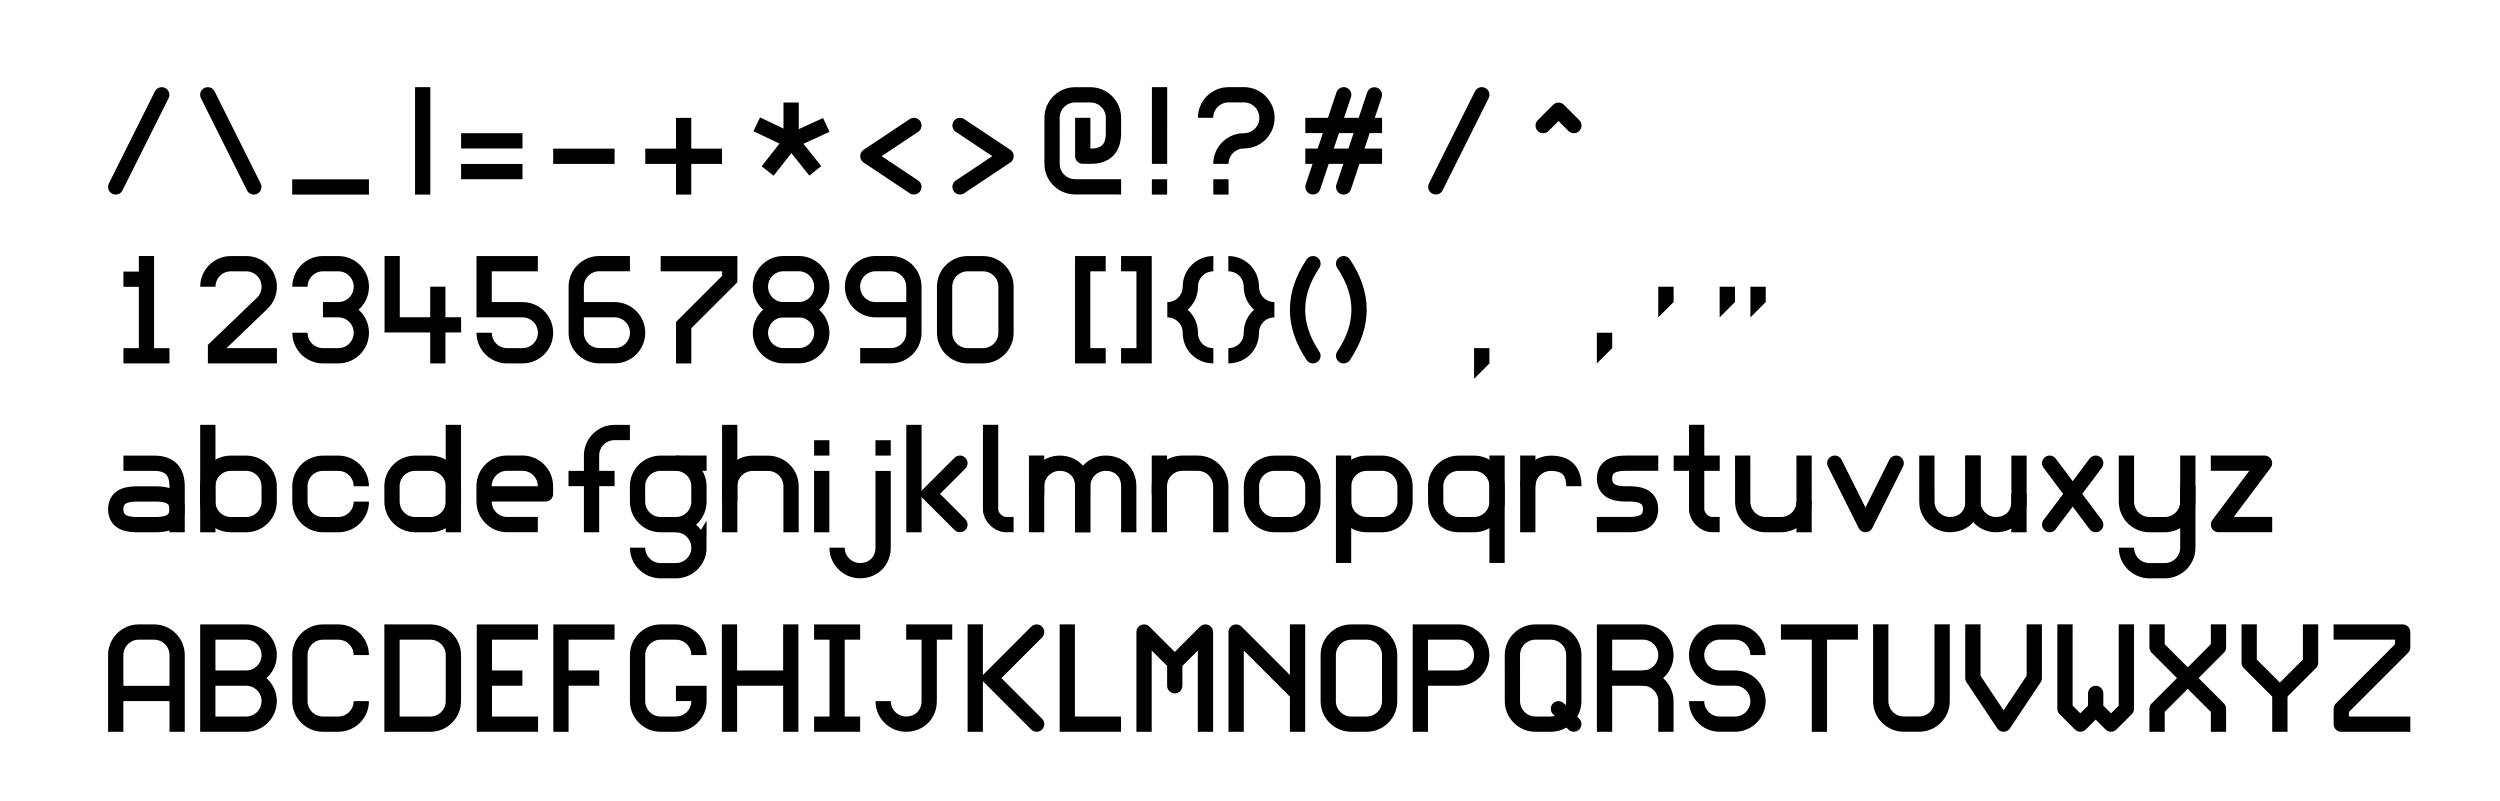<?xml version="1.0" encoding="UTF-8" standalone="no"?>
<!DOCTYPE svg PUBLIC "-//W3C//DTD SVG 1.1//EN" "http://www.w3.org/Graphics/SVG/1.1/DTD/svg11.dtd">
<svg width="100%" height="100%" viewBox="0 0 509 163" version="1.1" xmlns="http://www.w3.org/2000/svg" xmlns:xlink="http://www.w3.org/1999/xlink" xml:space="preserve" xmlns:serif="http://www.serif.com/" style="fill-rule:evenodd;clip-rule:evenodd;stroke-miterlimit:10;">
    <g id="Artboard1" transform="matrix(1,0,0,1,-53.071,-1201.12)">
        <rect x="53.071" y="1201.12" width="508.084" height="162.651" style="fill:none;"/>
        <clipPath id="_clip1">
            <rect x="53.071" y="1201.12" width="508.084" height="162.651"/>
        </clipPath>
        <g clip-path="url(#_clip1)">
            <g transform="matrix(1,0,0,1,53.071,1201.12)">
                <path d="M89.142,58.37L89.142,73.995" style="fill:none;stroke:black;stroke-width:3.1px;"/>
            </g>
            <g transform="matrix(1,0,0,1,53.071,1201.12)">
                <path d="M79.845,52.12L79.845,66.139L93.885,66.139" style="fill:none;stroke:black;stroke-width:3.1px;"/>
            </g>
            <g transform="matrix(1,0,0,1,53.071,1201.12)">
                <path d="M217.299,127.125L217.299,147.437L228.24,147.437" style="fill:none;stroke:black;stroke-width:3.1px;"/>
            </g>
            <g transform="matrix(1,0,0,1,0.071,0.116)">
                <path d="M245.32,1259.38L245.32,1268.76C245.32,1271.34 247.419,1273.44 250.007,1273.44L253.132,1273.44C255.72,1273.44 257.82,1271.34 257.82,1268.76L257.82,1259.38C257.82,1256.79 255.72,1254.69 253.132,1254.69L250.007,1254.69C247.419,1254.69 245.32,1256.79 245.32,1259.38Z" style="fill:none;stroke:black;stroke-width:3.11px;"/>
            </g>
            <g transform="matrix(1,0,0,1,0.071,0.116)">
                <path d="M239.07,1264.06L231.257,1264.06C228.669,1264.06 226.57,1261.96 226.57,1259.37C226.57,1256.79 228.669,1254.68 231.257,1254.68L234.382,1254.68C236.97,1254.68 239.07,1256.79 239.07,1259.37L239.07,1268.75C239.07,1271.34 236.97,1273.43 234.382,1273.43L228.132,1273.43" style="fill:none;stroke:black;stroke-width:3.11px;"/>
            </g>
            <g transform="matrix(1,0,0,1,0.071,0.116)">
                <path d="M215.63,1264.06L212.505,1264.06C209.917,1264.06 207.818,1261.96 207.818,1259.37C207.818,1256.79 209.917,1254.68 212.505,1254.68L215.63,1254.68C218.218,1254.68 220.318,1256.79 220.318,1259.37C220.318,1261.96 218.218,1264.06 215.63,1264.06Z" style="fill:none;stroke:black;stroke-width:3.11px;"/>
            </g>
            <g transform="matrix(1,0,0,1,0.071,0.116)">
                <path d="M212.51,1264.06L215.635,1264.06C218.223,1264.06 220.323,1266.16 220.323,1268.75C220.323,1271.34 218.223,1273.43 215.635,1273.43L212.51,1273.43C209.922,1273.43 207.823,1271.34 207.823,1268.75C207.823,1266.16 209.922,1264.06 212.51,1264.06Z" style="fill:none;stroke:black;stroke-width:3.11px;"/>
            </g>
            <g transform="matrix(1,0,0,1,0.071,0.116)">
                <path d="M170.32,1264.06L178.133,1264.06C180.721,1264.06 182.82,1266.16 182.82,1268.75C182.82,1271.34 180.721,1273.43 178.133,1273.43L175.008,1273.43C172.42,1273.43 170.32,1271.34 170.32,1268.75L170.32,1259.37C170.32,1256.78 172.42,1254.68 175.008,1254.68L181.258,1254.68" style="fill:none;stroke:black;stroke-width:3.11px;"/>
            </g>
            <g transform="matrix(1,0,0,1,0.071,0.116)">
                <path d="M151.57,1268.75C151.57,1271.34 153.67,1273.44 156.258,1273.44L159.383,1273.44C161.971,1273.44 164.07,1271.34 164.07,1268.75C164.07,1266.16 161.971,1264.06 159.383,1264.06L151.57,1264.06L151.57,1254.69L162.507,1254.69" style="fill:none;stroke:black;stroke-width:3.11px;"/>
            </g>
            <g transform="matrix(1,0,0,1,0.071,0.116)">
                <path d="M109.38,1273.44L96.88,1273.44L96.88,1271.88L106.41,1262.73C107.279,1261.88 107.818,1260.69 107.818,1259.38C107.818,1256.79 105.718,1254.69 103.13,1254.69L100.005,1254.69C97.417,1254.69 95.318,1256.79 95.318,1259.38" style="fill:none;stroke:black;stroke-width:3.11px;"/>
            </g>
            <g transform="matrix(1,0,0,1,0.071,0.116)">
                <path d="M114.07,1268.75C114.07,1271.34 116.169,1273.44 118.757,1273.44L121.882,1273.44C124.47,1273.44 126.57,1271.34 126.57,1268.75C126.57,1266.16 124.47,1264.06 121.882,1264.06L118.757,1264.06L121.882,1264.06C124.47,1264.06 126.57,1261.96 126.57,1259.38C126.57,1256.79 124.47,1254.69 121.882,1254.69L118.757,1254.69C116.169,1254.69 114.07,1256.79 114.07,1259.38" style="fill:none;stroke:black;stroke-width:3.11px;"/>
            </g>
            <g transform="matrix(1,0,0,1,0.071,0.116)">
                <path d="M187.51,1254.69L201.573,1254.69L201.573,1257.82L192.198,1267.19L192.198,1275" style="fill:none;stroke:black;stroke-width:3.11px;"/>
            </g>
            <g transform="matrix(1,0,0,1,0.071,0.116)">
                <path d="M195.31,1334.38C195.31,1331.79 193.21,1329.69 190.622,1329.69L187.497,1329.69C184.909,1329.69 182.81,1331.79 182.81,1334.38L182.81,1343.76C182.81,1346.34 184.909,1348.44 187.497,1348.44L190.622,1348.44C193.21,1348.44 195.31,1346.34 195.31,1343.76L195.31,1342.19L190.622,1342.19" style="fill:none;stroke:black;stroke-width:3.11px;"/>
            </g>
            <g transform="matrix(1,0,0,1,0.071,0.116)">
                <path d="M89.063,1350L89.063,1334.38C89.063,1331.79 86.963,1329.69 84.375,1329.69L81.25,1329.69C78.662,1329.69 76.563,1331.79 76.563,1334.38L76.563,1350" style="fill:none;stroke:black;stroke-width:3.11px;"/>
            </g>
            <g transform="matrix(1,0,0,1,0.071,0.116)">
                <path d="M76.563,1342.19L89.063,1342.19" style="fill:none;stroke:black;stroke-width:3.11px;"/>
            </g>
            <g transform="matrix(1,0,0,1,0.071,0.116)">
                <path d="M103.12,1348.44C105.708,1348.44 107.808,1346.34 107.808,1343.75C107.808,1341.16 105.708,1339.07 103.12,1339.07L95.308,1339.07L103.12,1339.07C105.708,1339.07 107.808,1336.97 107.808,1334.38C107.808,1331.79 105.708,1329.69 103.12,1329.69L95.308,1329.69L95.308,1348.44L103.12,1348.44Z" style="fill:none;stroke:black;stroke-width:3.11px;"/>
            </g>
            <g transform="matrix(1,0,0,1,0.071,0.116)">
                <path d="M126.56,1334.38C126.56,1331.79 124.46,1329.69 121.872,1329.69L118.747,1329.69C116.159,1329.69 114.06,1331.79 114.06,1334.38L114.06,1343.76C114.06,1346.34 116.159,1348.44 118.747,1348.44L121.872,1348.44C124.46,1348.44 126.56,1346.34 126.56,1343.76" style="fill:none;stroke:black;stroke-width:3.11px;"/>
            </g>
            <g transform="matrix(1,0,0,1,0.071,0.116)">
                <path d="M132.81,1329.69L132.81,1348.44L140.622,1348.44C143.21,1348.44 145.31,1346.34 145.31,1343.75L145.31,1334.38C145.31,1331.79 143.21,1329.69 140.622,1329.69L132.81,1329.69Z" style="fill:none;stroke:black;stroke-width:3.11px;"/>
            </g>
            <g transform="matrix(1,0,0,1,0.071,0.116)">
                <path d="M232.81,1343.75C232.81,1346.34 234.909,1348.44 237.497,1348.44C240.14,1348.44 242.185,1346.5 242.185,1343.75L242.185,1329.69L237.497,1329.69L246.872,1329.69" style="fill:none;stroke:black;stroke-width:3.11px;"/>
            </g>
            <g transform="matrix(1,0,0,1,0.071,0.116)">
                <path d="M251.56,1328.12L251.56,1350" style="fill:none;stroke:black;stroke-width:3.11px;"/>
            </g>
            <g transform="matrix(1,0,0,1,0.071,0.116)">
                <path d="M264.06,1329.69L254.685,1339.07L264.06,1348.44" style="fill:none;stroke:black;stroke-width:3.11px;stroke-linecap:round;"/>
            </g>
            <g transform="matrix(1,0,0,1,0.071,0.116)">
                <path d="M285.93,1350L285.93,1329.69L292.18,1335.94L292.18,1340.62L292.18,1335.94L298.43,1329.69L298.43,1350" style="fill:none;stroke:black;stroke-width:3.11px;stroke-linejoin:round;"/>
            </g>
            <g transform="matrix(1,0,0,1,0.071,0.116)">
                <path d="M304.68,1350L304.68,1329.69L317.18,1342.19" style="fill:none;stroke:black;stroke-width:3.11px;stroke-linejoin:round;"/>
            </g>
            <g transform="matrix(1,0,0,1,0.071,0.116)">
                <path d="M317.18,1328.12L317.18,1350" style="fill:none;stroke:black;stroke-width:3.11px;"/>
            </g>
            <g transform="matrix(1,0,0,1,0.071,0.116)">
                <path d="M323.43,1334.38L323.43,1343.76C323.43,1346.34 325.529,1348.44 328.117,1348.44L331.242,1348.44C333.83,1348.44 335.93,1346.34 335.93,1343.76L335.93,1334.38C335.93,1331.79 333.83,1329.69 331.242,1329.69L328.117,1329.69C325.529,1329.69 323.43,1331.79 323.43,1334.38Z" style="fill:none;stroke:black;stroke-width:3.11px;"/>
            </g>
            <g transform="matrix(1,0,0,1,0.071,0.116)">
                <path d="M342.18,1339.06L349.992,1339.06C352.58,1339.06 354.68,1336.96 354.68,1334.37C354.68,1331.79 352.58,1329.68 349.992,1329.68L342.18,1329.68L342.18,1350" style="fill:none;stroke:black;stroke-width:3.11px;"/>
            </g>
            <g transform="matrix(1,0,0,1,0.071,0.116)">
                <path d="M360.92,1334.38L360.927,1343.76C360.927,1346.34 363.026,1348.44 365.614,1348.44L368.739,1348.44C371.327,1348.44 373.427,1346.34 373.427,1343.76L373.427,1334.38C373.427,1331.79 371.327,1329.69 368.739,1329.69L365.614,1329.69C363.026,1329.69 360.92,1331.79 360.92,1334.38Z" style="fill:none;stroke:black;stroke-width:3.11px;"/>
            </g>
            <g transform="matrix(1,0,0,1,0.071,0.116)">
                <path d="M370.3,1345.31L373.425,1348.43" style="fill:none;stroke:black;stroke-width:3.11px;stroke-linecap:round;stroke-linejoin:round;"/>
            </g>
            <g transform="matrix(1,0,0,1,0.071,0.116)">
                <path d="M379.68,1339.06L387.492,1339.06C390.08,1339.06 392.18,1336.96 392.18,1334.37C392.18,1331.79 390.08,1329.68 387.492,1329.68L379.68,1329.68L379.68,1350" style="fill:none;stroke:black;stroke-width:3.11px;"/>
            </g>
            <g transform="matrix(1,0,0,1,0.071,0.116)">
                <path d="M392.18,1350L392.18,1343.75C392.18,1341.16 390.08,1339.06 387.492,1339.06" style="fill:none;stroke:black;stroke-width:3.11px;"/>
            </g>
            <g transform="matrix(1,0,0,1,0.071,0.116)">
                <path d="M398.43,1343.75C398.43,1346.34 400.529,1348.44 403.117,1348.44L406.242,1348.44C408.83,1348.44 410.93,1346.34 410.93,1343.75C410.929,1341.16 408.83,1339.06 406.242,1339.06L403.117,1339.06C400.529,1339.06 398.43,1336.96 398.43,1334.38C398.43,1331.79 400.529,1329.69 403.117,1329.69L406.242,1329.69C408.83,1329.69 410.93,1331.79 410.93,1334.38" style="fill:none;stroke:black;stroke-width:3.1px;"/>
            </g>
            <g transform="matrix(1,0,0,1,0.071,0.116)">
                <path d="M435.92,1328.12L435.92,1343.75C435.92,1346.33 438.019,1348.43 440.607,1348.43L443.732,1348.43C446.32,1348.43 448.42,1346.33 448.42,1343.75L448.42,1328.12" style="fill:none;stroke:black;stroke-width:3.11px;"/>
            </g>
            <g transform="matrix(1,0,0,1,0.071,0.116)">
                <path d="M454.68,1328.12L454.68,1339.06L460.93,1348.43L467.18,1339.06L467.18,1328.12" style="fill:none;stroke:black;stroke-width:3.11px;stroke-linejoin:round;"/>
            </g>
            <g transform="matrix(1,0,0,1,0.071,0.116)">
                <path d="M473.43,1328.12L473.43,1345.31L476.555,1348.43L479.68,1345.31L479.68,1342.18L479.68,1345.31L482.805,1348.43L485.93,1345.31L485.93,1328.12" style="fill:none;stroke:black;stroke-width:3.11px;stroke-linejoin:round;"/>
            </g>
            <g transform="matrix(1,0,0,1,0.071,0.116)">
                <path d="M492.18,1328.12L492.18,1332.81L504.68,1345.31L504.68,1350" style="fill:none;stroke:black;stroke-width:3.11px;stroke-linejoin:round;"/>
            </g>
            <g transform="matrix(1,0,0,1,0.071,0.116)">
                <path d="M492.18,1350L492.18,1345.31L504.68,1332.81L504.68,1328.12" style="fill:none;stroke:black;stroke-width:3.11px;stroke-linejoin:round;"/>
            </g>
            <g transform="matrix(1,0,0,1,0.071,0.116)">
                <path d="M510.93,1328.12L510.93,1335.93L517.18,1342.18L523.43,1335.93L523.43,1328.12" style="fill:none;stroke:black;stroke-width:3.11px;stroke-linejoin:round;"/>
            </g>
            <g transform="matrix(1,0,0,1,0.071,0.116)">
                <path d="M517.18,1350L517.18,1340.62" style="fill:none;stroke:black;stroke-width:3.11px;stroke-linejoin:round;"/>
            </g>
            <g transform="matrix(1,0,0,1,0.071,0.116)">
                <path d="M528.12,1329.69L542.183,1329.69L542.183,1332.82L529.683,1345.32L529.683,1348.44L543.745,1348.44" style="fill:none;stroke:black;stroke-width:3.11px;stroke-linejoin:round;"/>
            </g>
            <g transform="matrix(1,0,0,1,0.071,0.116)">
                <path d="M89.062,1304.69C89.062,1301.57 85.937,1301.57 84.374,1301.57L81.249,1301.57C79.687,1301.57 76.562,1301.57 76.562,1304.69C76.562,1307.82 79.687,1307.82 81.249,1307.82L84.374,1307.82C85.937,1307.82 89.062,1307.82 89.062,1304.69Z" style="fill:none;stroke:black;stroke-width:3.11px;"/>
            </g>
            <g transform="matrix(1,0,0,1,0.071,0.116)">
                <path d="M89.062,1309.38L89.062,1300.01C89.062,1296.88 87.499,1295.32 84.374,1295.32L78.131,1295.32" style="fill:none;stroke:black;stroke-width:3.11px;"/>
            </g>
            <g transform="matrix(1,0,0,1,0.071,0.116)">
                <path d="M95.312,1287.5L95.312,1309.38" style="fill:none;stroke:black;stroke-width:3.11px;"/>
            </g>
            <g transform="matrix(1,0,0,1,0.071,0.116)">
                <path d="M145.3,1287.5L145.3,1309.38" style="fill:none;stroke:black;stroke-width:3.11px;"/>
            </g>
            <g transform="matrix(1,0,0,1,0.071,0.116)">
                <path d="M107.8,1300.01C107.8,1297.42 105.7,1295.32 103.112,1295.32L99.987,1295.32C97.399,1295.32 95.3,1297.42 95.3,1300.01L95.306,1303.13C95.306,1305.72 97.405,1307.82 99.993,1307.82L103.118,1307.82C105.706,1307.82 107.806,1305.72 107.806,1303.13L107.8,1300.01Z" style="fill:none;stroke:black;stroke-width:3.11px;"/>
            </g>
            <g transform="matrix(1,0,0,1,0.071,0.116)">
                <path d="M126.56,1300.01C126.56,1297.42 124.46,1295.32 121.872,1295.32L118.747,1295.32C116.159,1295.32 114.06,1297.42 114.06,1300.01L114.066,1303.13C114.066,1305.72 116.165,1307.82 118.753,1307.82L121.878,1307.82C124.466,1307.82 126.566,1305.72 126.566,1303.13" style="fill:none;stroke:black;stroke-width:3.11px;"/>
            </g>
            <g transform="matrix(1,0,0,1,0.071,0.116)">
                <path d="M145.31,1300.01C145.31,1297.42 143.21,1295.32 140.622,1295.32L137.497,1295.32C134.909,1295.32 132.81,1297.42 132.81,1300.01L132.816,1303.13C132.816,1305.72 134.915,1307.82 137.503,1307.82L140.628,1307.82C143.216,1307.82 145.316,1305.72 145.316,1303.13L145.31,1300.01Z" style="fill:none;stroke:black;stroke-width:3.11px;"/>
            </g>
            <g transform="matrix(1,0,0,1,0.071,0.116)">
                <path d="M151.56,1301.56L164.06,1301.56L164.053,1299.99C164.053,1297.4 161.953,1295.3 159.365,1295.3L156.24,1295.3C153.652,1295.3 151.553,1297.4 151.553,1299.99L151.559,1303.11C151.559,1305.7 153.659,1307.81 156.247,1307.81L162.497,1307.81" style="fill:none;stroke:black;stroke-width:3.11px;stroke-linejoin:round;"/>
            </g>
            <g transform="matrix(1,0,0,1,0.071,0.116)">
                <path d="M181.25,1289.06L178.125,1289.06C175.537,1289.06 173.438,1291.16 173.438,1293.75L173.438,1309.38" style="fill:none;stroke:black;stroke-width:3.11px;"/>
            </g>
            <g transform="matrix(1,0,0,1,0.071,0.116)">
                <path d="M168.75,1298.43L178.125,1298.43" style="fill:none;stroke:black;stroke-width:3.11px;"/>
            </g>
            <g transform="matrix(1,0,0,1,0.071,0.116)">
                <path d="M195.3,1300.01C195.3,1297.42 193.2,1295.32 190.612,1295.32L187.487,1295.32C184.899,1295.32 182.8,1297.42 182.8,1300.01L182.806,1303.13C182.806,1305.72 184.905,1307.82 187.493,1307.82L190.618,1307.82C193.206,1307.82 195.306,1305.72 195.306,1303.13L195.3,1300.01Z" style="fill:none;stroke:black;stroke-width:3.11px;"/>
            </g>
            <g transform="matrix(1,0,0,1,0.071,0.116)">
                <path d="M182.81,1312.51C182.81,1315.1 184.909,1317.2 187.497,1317.2L190.622,1317.2C193.21,1317.2 195.31,1315.1 195.31,1312.51L195.304,1312.52C195.304,1309.93 193.204,1307.83 190.616,1307.83" style="fill:none;stroke:black;stroke-width:3.11px;"/>
            </g>
            <g transform="matrix(1,0,0,1,0.071,0.116)">
                <path d="M201.57,1287.5L201.57,1309.38" style="fill:none;stroke:black;stroke-width:3.11px;"/>
            </g>
            <g transform="matrix(1,0,0,1,0.071,0.116)">
                <path d="M214.06,1309.38L214.06,1300.02C214.06,1297.43 211.96,1295.33 209.372,1295.33L206.247,1295.33C203.659,1295.33 201.56,1297.43 201.56,1300.02L201.566,1303.14" style="fill:none;stroke:black;stroke-width:3.11px;"/>
            </g>
            <g transform="matrix(1,0,0,1,0.071,0.116)">
                <path d="M220.3,1296.88L220.3,1309.38" style="fill:none;stroke:black;stroke-width:3.11px;"/>
            </g>
            <g transform="matrix(1,0,0,1,0.071,0.116)">
                <path d="M220.31,1290.63L220.31,1293.76" style="fill:none;stroke:black;stroke-width:3.11px;"/>
            </g>
            <g transform="matrix(1,0,0,1,0.071,0.116)">
                <path d="M232.8,1296.88L232.8,1312.51C232.8,1315.26 230.814,1317.19 228.112,1317.19C225.524,1317.19 223.425,1315.09 223.425,1312.51" style="fill:none;stroke:black;stroke-width:3.11px;"/>
            </g>
            <g transform="matrix(1,0,0,1,0.071,0.116)">
                <path d="M232.8,1290.63L232.8,1293.76" style="fill:none;stroke:black;stroke-width:3.11px;"/>
            </g>
            <g transform="matrix(1,0,0,1,0.071,0.116)">
                <path d="M239.08,1287.5L239.08,1309.38" style="fill:none;stroke:black;stroke-width:3.11px;"/>
            </g>
            <g transform="matrix(1,0,0,1,0.071,0.116)">
                <path d="M248.44,1295.31L242.19,1301.56L248.44,1307.81" style="fill:none;stroke:black;stroke-width:3.11px;stroke-linecap:round;"/>
            </g>
            <g transform="matrix(1,0,0,1,0.071,0.116)">
                <path d="M254.68,1287.5L254.68,1304.69C254.68,1306.25 256.242,1307.81 257.805,1307.81L259.367,1307.81" style="fill:none;stroke:black;stroke-width:3.11px;"/>
            </g>
            <g transform="matrix(1,0,0,1,0.071,0.116)">
                <path d="M301.55,1309.38L301.55,1300C301.55,1297.41 299.45,1295.31 296.862,1295.31L293.737,1295.31C291.149,1295.31 289.05,1297.41 289.05,1300L289.05,1309.38" style="fill:none;stroke:black;stroke-width:3.11px;"/>
            </g>
            <g transform="matrix(1,0,0,1,0.071,0.116)">
                <path d="M289.05,1293.75L289.05,1301.56" style="fill:none;stroke:black;stroke-width:3.11px;"/>
            </g>
            <g transform="matrix(1,0,0,1,0.071,0.116)">
                <path d="M273.43,1309.38L273.43,1300.01C273.43,1297.21 271.482,1295.32 268.742,1295.32C266.154,1295.32 264.055,1297.42 264.055,1300.01L264.048,1309.38" style="fill:none;stroke:black;stroke-width:3.11px;"/>
            </g>
            <g transform="matrix(1,0,0,1,0.071,0.116)">
                <path d="M264.05,1293.75L264.05,1301.56" style="fill:none;stroke:black;stroke-width:3.11px;"/>
            </g>
            <g transform="matrix(1,0,0,1,0.071,0.116)">
                <path d="M282.81,1309.37L282.81,1300C282.81,1297.2 280.862,1295.31 278.122,1295.31C275.534,1295.31 273.435,1297.41 273.435,1300L273.428,1309.37" style="fill:none;stroke:black;stroke-width:3.11px;"/>
            </g>
            <g transform="matrix(1,0,0,1,0.071,0.116)">
                <path d="M320.3,1300.01C320.3,1297.42 318.2,1295.32 315.612,1295.32L312.487,1295.32C309.899,1295.32 307.8,1297.42 307.8,1300.01L307.806,1303.13C307.806,1305.72 309.905,1307.82 312.493,1307.82L315.618,1307.82C318.206,1307.82 320.306,1305.72 320.306,1303.13L320.3,1300.01Z" style="fill:none;stroke:black;stroke-width:3.11px;"/>
            </g>
            <g transform="matrix(1,0,0,1,0.071,0.116)">
                <path d="M326.55,1293.75L326.55,1315.62" style="fill:none;stroke:black;stroke-width:3.11px;"/>
            </g>
            <g transform="matrix(1,0,0,1,0.071,0.116)">
                <path d="M339.06,1300.01C339.06,1297.42 336.96,1295.32 334.372,1295.32L331.247,1295.32C328.659,1295.32 326.56,1297.42 326.56,1300.01L326.566,1303.13C326.566,1305.72 328.665,1307.82 331.253,1307.82L334.378,1307.82C336.966,1307.82 339.066,1305.72 339.066,1303.13L339.06,1300.01Z" style="fill:none;stroke:black;stroke-width:3.11px;"/>
            </g>
            <g transform="matrix(1,0,0,1,0.071,0.116)">
                <path d="M357.8,1293.75L357.8,1315.62" style="fill:none;stroke:black;stroke-width:3.11px;"/>
            </g>
            <g transform="matrix(1,0,0,1,0.071,0.116)">
                <path d="M357.8,1300.01C357.8,1297.42 355.7,1295.32 353.112,1295.32L349.987,1295.32C347.399,1295.32 345.3,1297.42 345.3,1300.01L345.306,1303.13C345.306,1305.72 347.405,1307.82 349.993,1307.82L353.118,1307.82C355.706,1307.82 357.806,1305.72 357.806,1303.13L357.8,1300.01Z" style="fill:none;stroke:black;stroke-width:3.11px;"/>
            </g>
            <g transform="matrix(1,0,0,1,0.071,0.116)">
                <path d="M373.44,1300C373.44,1296.88 371.877,1295.31 368.745,1295.33C366.157,1295.33 364.058,1297.42 364.058,1300.01L364.058,1309.38" style="fill:none;stroke:black;stroke-width:3.11px;"/>
            </g>
            <g transform="matrix(1,0,0,1,0.071,0.116)">
                <path d="M364.06,1293.75L364.06,1300" style="fill:none;stroke:black;stroke-width:3.11px;"/>
            </g>
            <g transform="matrix(1,0,0,1,0.071,0.116)">
                <path d="M378.12,1307.81L384.37,1307.81C385.933,1307.81 389.058,1307.81 389.058,1304.68C389.058,1301.56 385.933,1301.56 384.37,1301.56C382.808,1301.56 379.683,1301.56 379.683,1298.43C379.683,1295.31 382.808,1295.31 384.37,1295.31L390.62,1295.31" style="fill:none;stroke:black;stroke-width:3.11px;"/>
            </g>
            <g transform="matrix(1,0,0,1,0.071,0.116)">
                <path d="M398.44,1287.5L398.44,1304.69C398.44,1306.25 400.002,1307.81 401.565,1307.81L403.127,1307.81" style="fill:none;stroke:black;stroke-width:3.11px;"/>
            </g>
            <g transform="matrix(1,0,0,1,0.071,0.116)">
                <path d="M393.76,1295.31L403.135,1295.31" style="fill:none;stroke:black;stroke-width:3.11px;"/>
            </g>
            <g transform="matrix(1,0,0,1,0.071,0.116)">
                <path d="M407.81,1293.75L407.816,1303.13C407.816,1305.72 409.915,1307.82 412.503,1307.82L415.628,1307.82C418.216,1307.82 420.316,1305.72 420.316,1303.13L420.31,1293.75" style="fill:none;stroke:black;stroke-width:3.11px;"/>
            </g>
            <g transform="matrix(1,0,0,1,0.071,0.116)">
                <path d="M420.31,1309.38L420.31,1303.13" style="fill:none;stroke:black;stroke-width:3.11px;"/>
            </g>
            <g transform="matrix(1,0,0,1,0.071,0.116)">
                <path d="M426.56,1295.31L432.81,1307.81L439.06,1295.31" style="fill:none;stroke:black;stroke-width:3.11px;stroke-linecap:round;stroke-linejoin:round;"/>
            </g>
            <g transform="matrix(1,0,0,1,0.071,0.116)">
                <path d="M454.69,1293.75L454.69,1303.12C454.69,1305.92 452.742,1307.81 450.002,1307.81C447.414,1307.81 445.315,1305.71 445.315,1303.12L445.308,1293.75" style="fill:none;stroke:black;stroke-width:3.11px;"/>
            </g>
            <g transform="matrix(1,0,0,1,0.071,0.116)">
                <path d="M464.06,1309.38L464.06,1301.57" style="fill:none;stroke:black;stroke-width:3.11px;"/>
            </g>
            <g transform="matrix(1,0,0,1,0.071,0.116)">
                <path d="M464.07,1293.76L464.07,1303.13C464.07,1305.93 462.122,1307.82 459.382,1307.82C456.794,1307.82 454.695,1305.72 454.695,1303.13L454.688,1293.76" style="fill:none;stroke:black;stroke-width:3.11px;"/>
            </g>
            <g transform="matrix(1,0,0,1,0.071,0.116)">
                <path d="M470.31,1295.31L479.685,1307.81" style="fill:none;stroke:black;stroke-width:3.11px;stroke-linecap:round;stroke-linejoin:round;"/>
            </g>
            <g transform="matrix(1,0,0,1,0.071,0.116)">
                <path d="M470.31,1307.81L479.685,1295.31" style="fill:none;stroke:black;stroke-width:3.11px;stroke-linecap:round;stroke-linejoin:round;"/>
            </g>
            <g transform="matrix(1,0,0,1,0.071,0.116)">
                <path d="M485.94,1293.75L485.939,1303.13C485.939,1305.72 488.038,1307.82 490.626,1307.82L493.751,1307.82C496.339,1307.82 498.439,1305.72 498.439,1303.13L498.433,1300.01" style="fill:none;stroke:black;stroke-width:3.11px;"/>
            </g>
            <g transform="matrix(1,0,0,1,0.071,0.116)">
                <path d="M485.94,1312.51C485.94,1315.1 488.039,1317.2 490.627,1317.2L493.752,1317.2C496.34,1317.2 498.44,1315.1 498.44,1312.51L498.441,1293.75" style="fill:none;stroke:black;stroke-width:3.11px;"/>
            </g>
            <g transform="matrix(1,0,0,1,0.071,0.116)">
                <path d="M503.12,1295.31L514.058,1295.31L504.683,1307.81L515.62,1307.81" style="fill:none;stroke:black;stroke-width:3.11px;stroke-linejoin:round;"/>
            </g>
            <g transform="matrix(1,0,0,1,0.071,0.116)">
                <path d="M190.62,1295.31L196.87,1295.31" style="fill:none;stroke:black;stroke-width:3.11px;stroke-linejoin:round;"/>
            </g>
            <g transform="matrix(1,0,0,1,0.071,0.116)">
                <path d="M278.12,1254.69L273.433,1254.69L273.433,1273.44L278.12,1273.44" style="fill:none;stroke:black;stroke-width:3.11px;"/>
            </g>
            <g transform="matrix(1,0,0,1,0.071,0.116)">
                <path d="M281.25,1254.69L285.938,1254.69L285.938,1273.44L281.25,1273.44" style="fill:none;stroke:black;stroke-width:3.11px;"/>
            </g>
            <g transform="matrix(1,0,0,1,0.071,0.116)">
                <path d="M300.04,1254.69C297.454,1254.69 295.353,1256.75 295.353,1259.38C295.353,1261.98 293.253,1264.07 290.665,1264.07C293.256,1264.07 295.353,1266.15 295.353,1268.75C295.353,1271.4 297.369,1273.44 300.04,1273.44" style="fill:none;stroke:black;stroke-width:3.11px;stroke-linejoin:bevel;"/>
            </g>
            <g transform="matrix(1,0,0,1,0.071,0.116)">
                <path d="M303.09,1254.69C305.676,1254.69 307.777,1256.75 307.777,1259.38C307.777,1261.98 309.877,1264.07 312.465,1264.07C309.874,1264.07 307.777,1266.15 307.777,1268.75C307.777,1271.4 305.761,1273.44 303.09,1273.44" style="fill:none;stroke:black;stroke-width:3.11px;stroke-linejoin:bevel;"/>
            </g>
            <g transform="matrix(1,0,0,1,0.071,0.116)">
                <path d="M320.32,1254.69C316.131,1260.94 316.131,1267.19 320.32,1273.44" style="fill:none;stroke:black;stroke-width:3.11px;stroke-linecap:round;"/>
            </g>
            <g transform="matrix(1,0,0,1,0.071,0.116)">
                <path d="M326.56,1273.44C330.749,1267.19 330.749,1260.94 326.56,1254.69" style="fill:none;stroke:black;stroke-width:3.11px;stroke-linecap:round;"/>
            </g>
            <g transform="matrix(1,0,0,1,0.071,0.116)">
                <path d="M353.12,1271.88L353.12,1278.13L356.245,1275L356.245,1271.88L353.12,1271.88Z"/>
            </g>
            <g transform="matrix(1,0,0,1,0.071,0.116)">
                <path d="M378.12,1268.75L378.12,1275L381.245,1271.88L381.245,1268.75L378.12,1268.75Z"/>
            </g>
            <g transform="matrix(1,0,0,1,0.071,0.116)">
                <path d="M76.556,1239.06L85.931,1220.31" style="fill:none;stroke:black;stroke-width:3.11px;stroke-linecap:round;"/>
                <path d="M95.306,1220.31L104.681,1239.06" style="fill:none;stroke:black;stroke-width:3.11px;stroke-linecap:round;"/>
                <path d="M112.49,1239.07L128.115,1239.07" style="fill:none;stroke:black;stroke-width:3.11px;"/>
                <path d="M139.06,1240.62L139.06,1218.75" style="fill:none;stroke:black;stroke-width:3.11px;"/>
                <path d="M165.63,1232.82L178.13,1232.82" style="fill:none;stroke:black;stroke-width:3.11px;"/>
                <path d="M184.38,1232.82L200.005,1232.82" style="fill:none;stroke:black;stroke-width:3.11px;"/>
                <path d="M192.19,1240.62L192.19,1225" style="fill:none;stroke:black;stroke-width:3.11px;"/>
                <path d="M214.07,1229.69L214.07,1221.88" style="fill:none;stroke:black;stroke-width:3.11px;"/>
                <path d="M214.12,1229.68L207.072,1226.31" style="fill:none;stroke:black;stroke-width:3.11px;"/>
                <path d="M214.12,1229.68L209.286,1235.82" style="fill:none;stroke:black;stroke-width:3.11px;"/>
                <path d="M214.12,1229.69L218.995,1235.79" style="fill:none;stroke:black;stroke-width:3.11px;"/>
                <path d="M214.12,1229.69L221.224,1226.44" style="fill:none;stroke:black;stroke-width:3.11px;"/>
                <path d="M390.62,1259.38L390.62,1265.63L393.745,1262.5L393.745,1259.38L390.62,1259.38Z"/>
                <path d="M403.12,1259.38L403.12,1265.63L406.245,1262.5L406.245,1259.38L403.12,1259.38Z"/>
                <path d="M409.38,1259.38L409.38,1265.63L412.505,1262.5L412.505,1259.38L409.38,1259.38Z"/>
            </g>
            <g transform="matrix(1,0,0,1,0.071,0.116)">
                <path d="M248.46,1226.55L257.835,1232.8L248.46,1239.05" style="fill:none;stroke:black;stroke-width:3.11px;stroke-linecap:round;stroke-linejoin:round;"/>
            </g>
            <g transform="matrix(1,0,0,1,0.071,0.116)">
                <path d="M239.07,1239.05L229.695,1232.8L239.07,1226.55" style="fill:none;stroke:black;stroke-width:3.11px;stroke-linecap:round;stroke-linejoin:round;"/>
            </g>
            <g transform="matrix(1,0,0,1,0.071,0.116)">
                <path d="M281.26,1239.05L271.891,1239.04C269.303,1239.04 267.204,1236.94 267.204,1234.36L267.199,1224.99C267.199,1222.41 269.298,1220.31 271.886,1220.31L275.011,1220.31C277.599,1220.31 279.699,1222.41 279.699,1224.99L279.699,1228.12C279.699,1231.24 278.136,1232.81 275.049,1232.81L273.448,1232.8L273.449,1224.99" style="fill:none;stroke:black;stroke-width:3.11px;stroke-linejoin:round;"/>
            </g>
            <g transform="matrix(1,0,0,1,0.071,0.116)">
                <path d="M289.08,1234.37L289.086,1218.75" style="fill:none;stroke:black;stroke-width:3.11px;"/>
            </g>
            <g transform="matrix(1,0,0,1,0.071,0.116)">
                <path d="M289.07,1240.62L289.076,1237.5" style="fill:none;stroke:black;stroke-width:3.11px;"/>
            </g>
            <g transform="matrix(1,0,0,1,0.071,0.116)">
                <path d="M298.45,1224.99C298.45,1222.4 300.549,1220.3 303.137,1220.3L306.262,1220.3C308.85,1220.3 310.957,1222.41 310.957,1225C310.963,1227.59 308.857,1229.68 306.269,1229.68C303.675,1229.68 301.575,1231.78 301.575,1234.37" style="fill:none;stroke:black;stroke-width:3.11px;"/>
            </g>
            <g transform="matrix(1,0,0,1,0.071,0.116)">
                <path d="M301.58,1240.62L301.58,1237.5" style="fill:none;stroke:black;stroke-width:3.11px;"/>
            </g>
            <g transform="matrix(1,0,0,1,0.071,0.116)">
                <path d="M345.33,1239.05L354.695,1220.3" style="fill:none;stroke:black;stroke-width:3.11px;stroke-linecap:round;"/>
            </g>
            <g transform="matrix(1,0,0,1,0.071,0.116)">
                <path d="M326.57,1239.07L332.828,1220.32" style="fill:none;stroke:black;stroke-width:3.11px;stroke-linecap:round;"/>
            </g>
            <g transform="matrix(1,0,0,1,0.071,0.116)">
                <path d="M318.76,1232.81L334.385,1232.81" style="fill:none;stroke:black;stroke-width:3.11px;"/>
            </g>
            <g transform="matrix(1,0,0,1,0.071,0.116)">
                <path d="M318.76,1226.55L334.385,1226.55" style="fill:none;stroke:black;stroke-width:3.11px;"/>
            </g>
            <g transform="matrix(1,0,0,1,0.071,0.116)">
                <path d="M367.19,1226.57L370.315,1223.44L373.44,1226.57" style="fill:none;stroke:black;stroke-width:3.11px;stroke-linecap:round;stroke-linejoin:round;"/>
            </g>
            <g transform="matrix(1,0,0,1,0.071,0.116)">
                <path d="M320.32,1239.05L326.578,1220.3" style="fill:none;stroke:black;stroke-width:3.11px;stroke-linecap:round;"/>
            </g>
            <g transform="matrix(1,0,0,1,0.071,0.116)">
                <path d="M146.88,1235.94L159.38,1235.94" style="fill:none;stroke:black;stroke-width:3.11px;"/>
            </g>
            <g transform="matrix(1,0,0,1,0.071,0.116)">
                <path d="M146.88,1229.68L159.38,1229.68" style="fill:none;stroke:black;stroke-width:3.11px;"/>
            </g>
            <g transform="matrix(1,0,0,1,53.033,1201.12)">
                <path d="M362.638,128.682L378.304,128.682" style="fill:none;stroke:black;stroke-width:3.1px;"/>
            </g>
            <g transform="matrix(1,0,0,1,53.033,1201.12)">
                <path d="M370.471,149L370.471,128.682" style="fill:none;stroke:black;stroke-width:3.1px;"/>
            </g>
            <g transform="matrix(1,0,0,1,53.071,1201.12)">
                <path d="M165.75,128.687L175.125,128.687" style="fill:none;stroke:black;stroke-width:3.1px;"/>
            </g>
            <g transform="matrix(1,0,0,1,53.071,1201.12)">
                <path d="M165.75,147.437L175.125,147.437" style="fill:none;stroke:black;stroke-width:3.1px;"/>
            </g>
            <g transform="matrix(1,0,0,1,53.071,1201.12)">
                <path d="M170.438,147.437L170.438,128.687" style="fill:none;stroke:black;stroke-width:3.1px;"/>
            </g>
            <g transform="matrix(1,0,0,1,53.071,1201.12)">
                <path d="M161.001,127.12L161.001,148.995" style="fill:none;stroke:black;stroke-width:3.1px;"/>
            </g>
            <g transform="matrix(1,0,0,1,53.071,1201.12)">
                <path d="M148.522,127.125L148.522,148.995" style="fill:none;stroke:black;stroke-width:3.1px;"/>
            </g>
            <g transform="matrix(1,0,0,1,53.071,1201.12)">
                <path d="M148.522,138.062L161.001,138.062" style="fill:none;stroke:black;stroke-width:3.1px;"/>
            </g>
            <g transform="matrix(1,0,0,1,53.071,1201.12)">
                <path d="M125.12,128.687L114.212,128.687L114.212,149" style="fill:none;stroke:black;stroke-width:3.1px;"/>
            </g>
            <g transform="matrix(1,0,0,1,53.071,1201.12)">
                <path d="M122.006,138.057L114.212,138.057" style="fill:none;stroke:black;stroke-width:3.1px;"/>
            </g>
            <g transform="matrix(1,0,0,1,53.071,1201.12)">
                <path d="M109.534,128.687L98.621,128.687L98.621,147.437L109.55,147.437" style="fill:none;stroke:black;stroke-width:3.1px;"/>
            </g>
            <g transform="matrix(1,0,0,1,53.071,1201.12)">
                <path d="M106.352,138.063L98.621,138.063" style="fill:none;stroke:black;stroke-width:3.1px;"/>
            </g>
            <g transform="matrix(1,0,0,1,53.071,1201.12)">
                <path d="M34.506,72.44L25.131,72.44" style="fill:none;stroke:black;stroke-width:3.1px;"/>
            </g>
            <g transform="matrix(1,0,0,1,53.071,1201.12)">
                <path d="M29.819,72.44L29.819,52.125" style="fill:none;stroke:black;stroke-width:3.1px;"/>
            </g>
            <g transform="matrix(1,0,0,1,53.071,1201.12)">
                <path d="M25.131,56.844L29.819,56.844" style="fill:none;stroke:black;stroke-width:3.1px;"/>
            </g>
        </g>
    </g>
</svg>
